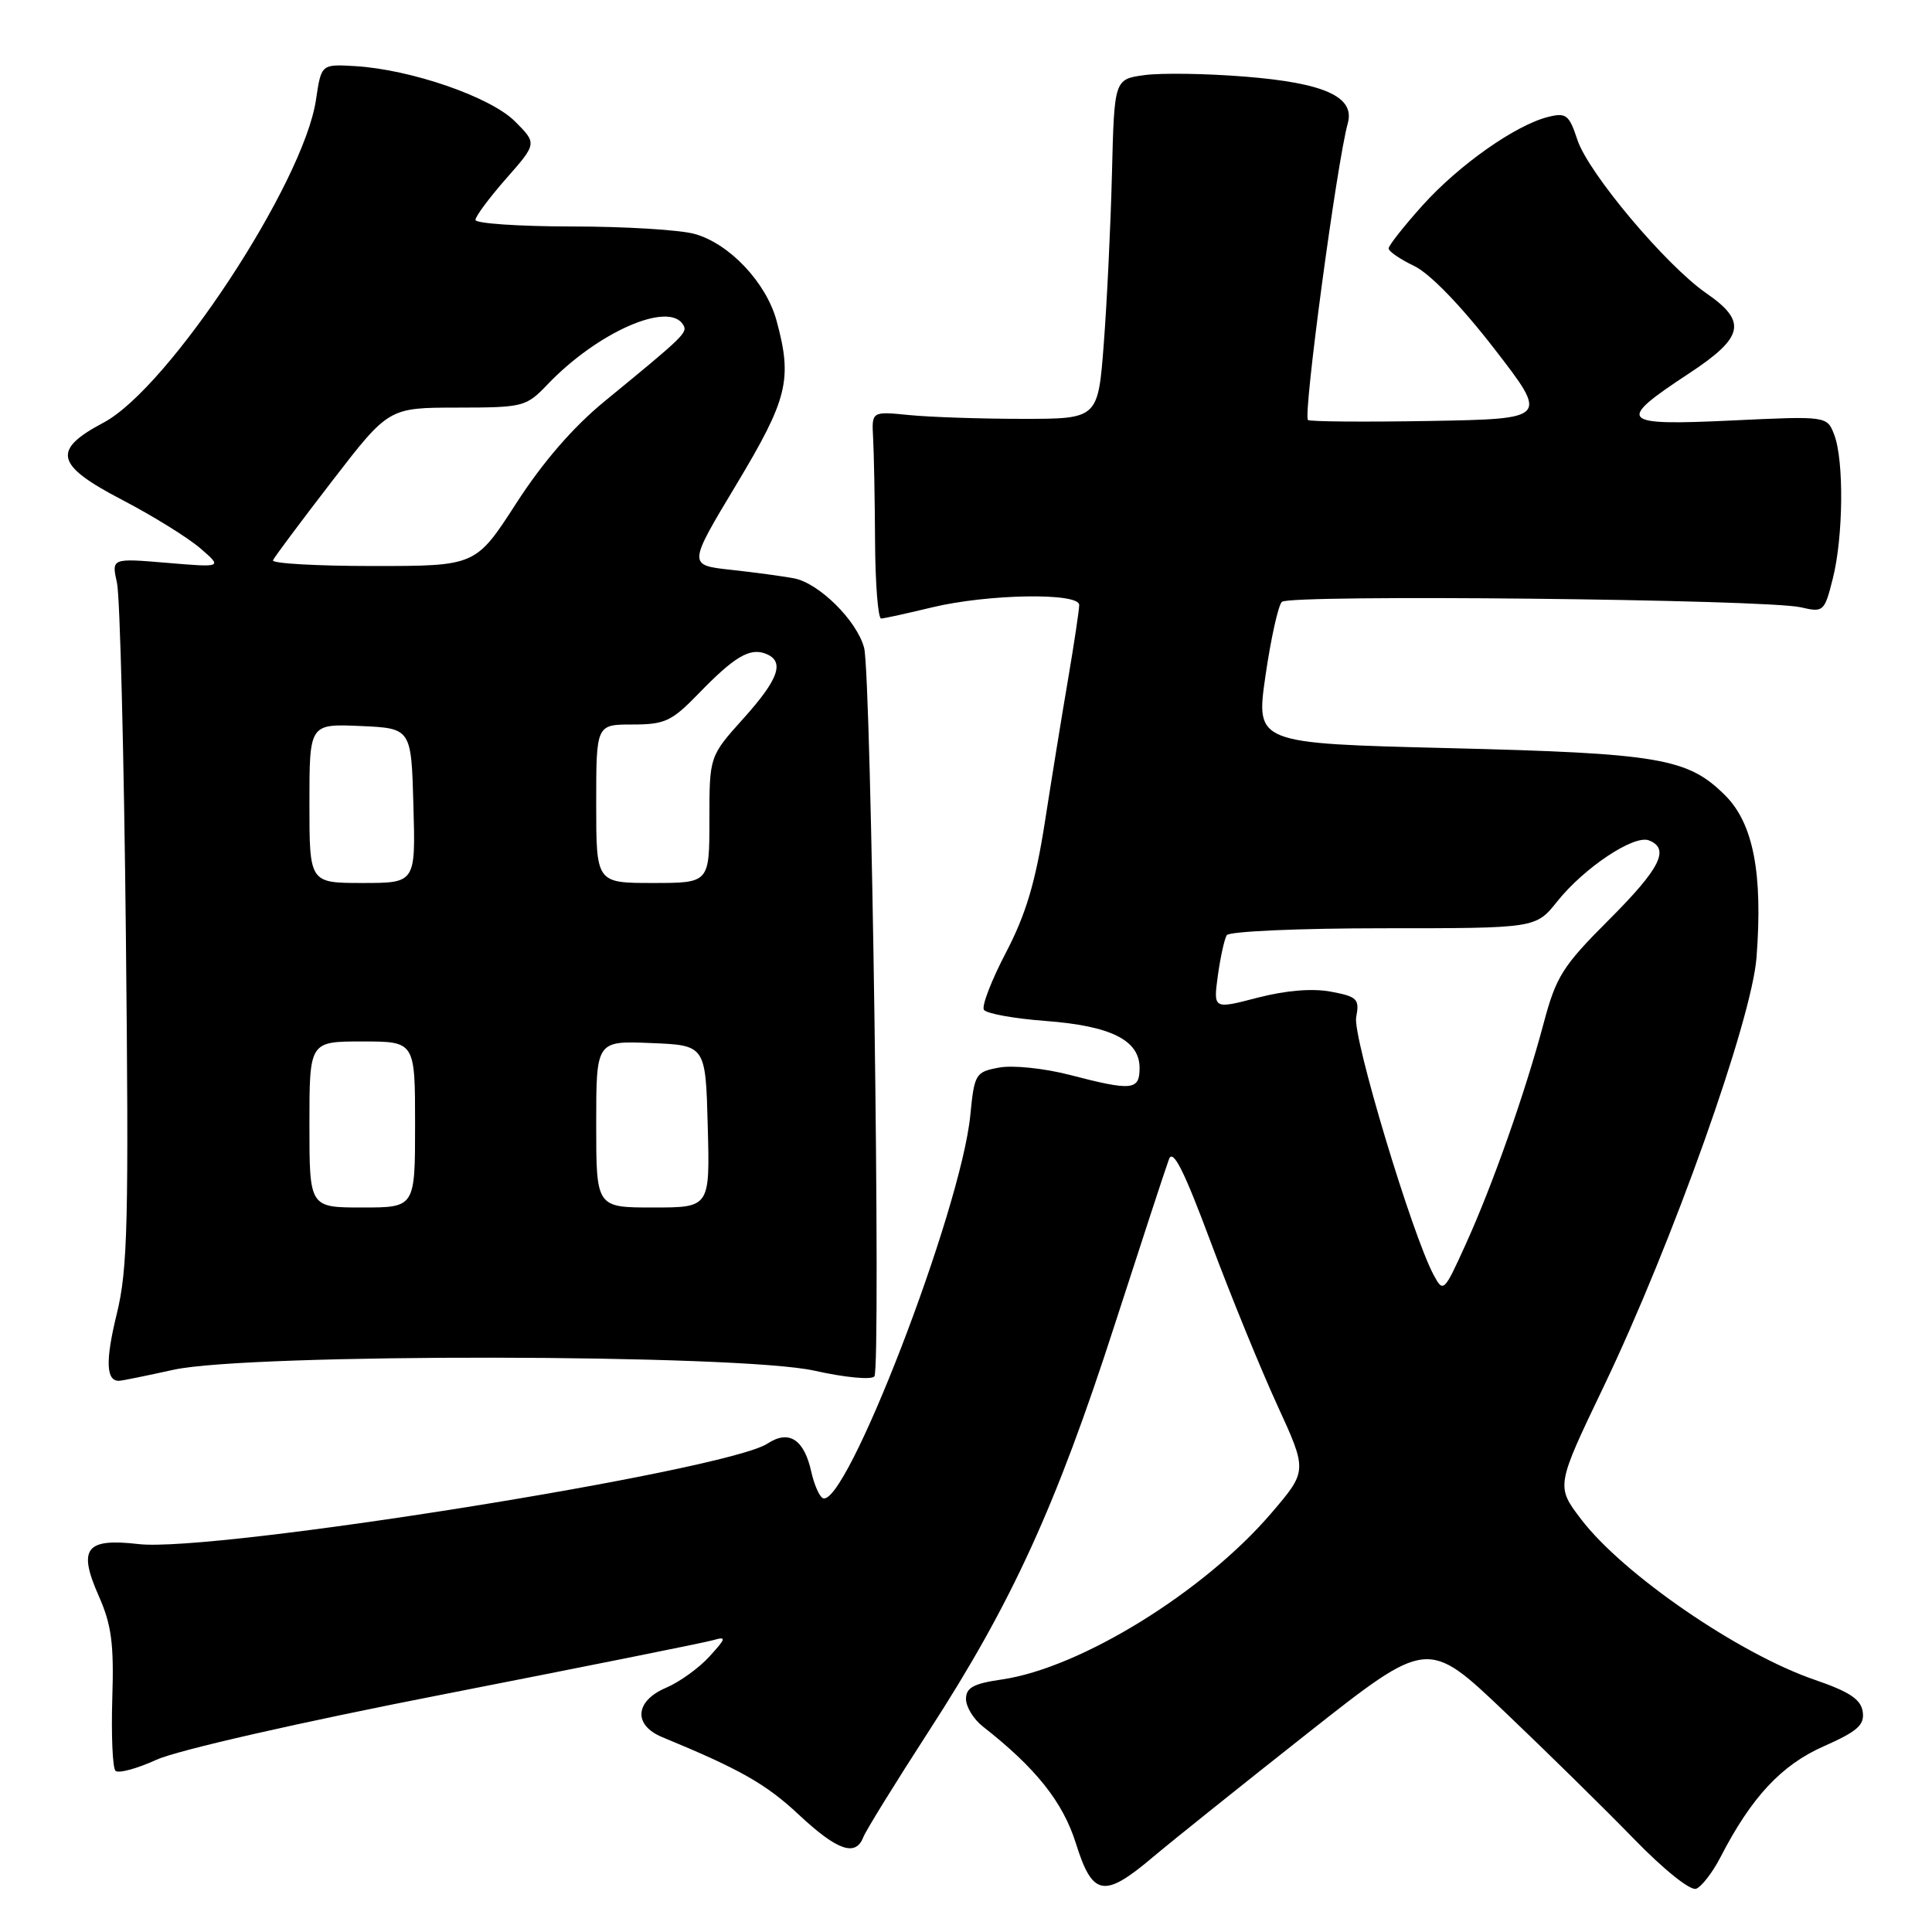 <?xml version="1.0" encoding="UTF-8" standalone="no"?>
<!DOCTYPE svg PUBLIC "-//W3C//DTD SVG 1.1//EN" "http://www.w3.org/Graphics/SVG/1.1/DTD/svg11.dtd" >
<svg xmlns="http://www.w3.org/2000/svg" xmlns:xlink="http://www.w3.org/1999/xlink" version="1.1" viewBox="0 0 256 256">
 <g >
 <path fill="currentColor"
d=" M 227.95 246.13 C 232.05 238.16 236.03 233.88 241.64 231.40 C 246.13 229.41 247.08 228.57 246.82 226.81 C 246.58 225.17 245.06 224.16 240.45 222.58 C 230.38 219.12 215.08 208.60 209.52 201.33 C 206.17 196.93 206.17 196.93 212.50 183.72 C 221.60 164.71 232.11 135.20 232.75 126.85 C 233.60 115.72 232.32 109.12 228.61 105.41 C 223.66 100.46 219.96 99.82 191.94 99.13 C 166.39 98.50 166.39 98.50 167.68 89.56 C 168.39 84.65 169.37 80.23 169.85 79.75 C 170.86 78.74 233.92 79.40 238.61 80.47 C 241.63 81.17 241.75 81.06 242.86 76.65 C 244.25 71.13 244.35 61.04 243.05 57.62 C 242.09 55.12 242.09 55.12 229.41 55.72 C 214.58 56.42 214.08 55.88 223.76 49.51 C 231.09 44.69 231.55 42.62 226.10 38.86 C 220.74 35.15 210.46 22.93 209.01 18.52 C 207.92 15.21 207.52 14.90 205.15 15.49 C 200.85 16.55 193.32 21.85 188.50 27.21 C 186.02 29.97 184.00 32.53 184.00 32.92 C 184.00 33.31 185.52 34.35 187.38 35.24 C 189.45 36.23 193.57 40.48 197.98 46.18 C 205.19 55.50 205.19 55.50 189.46 55.78 C 180.80 55.93 173.54 55.87 173.31 55.65 C 172.65 54.99 177.13 21.61 178.59 16.33 C 179.56 12.83 175.50 10.99 164.93 10.15 C 159.84 9.74 153.87 9.65 151.66 9.95 C 147.65 10.50 147.65 10.50 147.34 23.00 C 147.17 29.88 146.68 40.00 146.26 45.50 C 145.50 55.50 145.50 55.50 135.50 55.50 C 130.00 55.50 123.25 55.27 120.50 55.00 C 115.50 54.50 115.50 54.50 115.69 58.00 C 115.80 59.92 115.92 66.11 115.95 71.75 C 115.98 77.39 116.35 81.98 116.76 81.96 C 117.16 81.94 120.20 81.28 123.50 80.48 C 130.89 78.70 143.00 78.50 143.00 80.16 C 143.00 80.80 142.34 85.19 141.54 89.91 C 140.73 94.64 139.34 103.22 138.44 109.00 C 137.20 116.92 135.94 121.14 133.31 126.19 C 131.38 129.87 130.06 133.30 130.37 133.80 C 130.68 134.30 134.36 134.97 138.53 135.28 C 147.23 135.94 151.00 137.83 151.00 141.52 C 151.00 144.48 150.01 144.58 141.71 142.42 C 138.33 141.55 134.18 141.12 132.38 141.46 C 129.26 142.04 129.11 142.28 128.57 147.78 C 127.33 160.42 111.92 200.31 108.99 198.49 C 108.53 198.21 107.87 196.66 107.51 195.06 C 106.56 190.72 104.55 189.41 101.70 191.28 C 96.18 194.90 28.32 205.74 18.37 204.60 C 11.36 203.79 10.30 205.16 13.07 211.44 C 14.78 215.29 15.11 217.79 14.88 225.04 C 14.73 229.93 14.92 234.25 15.30 234.64 C 15.69 235.02 18.14 234.36 20.75 233.17 C 23.50 231.92 39.62 228.24 59.00 224.46 C 77.43 220.85 93.40 217.65 94.50 217.33 C 96.29 216.81 96.24 217.04 94.00 219.50 C 92.62 221.02 90.04 222.88 88.25 223.64 C 84.12 225.40 83.88 228.58 87.75 230.18 C 98.09 234.45 101.50 236.39 105.82 240.43 C 110.93 245.21 113.38 246.07 114.39 243.44 C 114.72 242.58 118.65 236.22 123.12 229.31 C 134.05 212.44 139.96 199.52 147.69 175.58 C 151.26 164.54 154.50 154.64 154.90 153.59 C 155.43 152.19 156.88 155.07 160.43 164.59 C 163.08 171.69 167.05 181.41 169.25 186.20 C 173.24 194.90 173.24 194.90 168.48 200.47 C 159.56 210.91 143.19 221.02 132.75 222.54 C 129.00 223.08 128.00 223.62 128.00 225.12 C 128.00 226.17 129.00 227.80 130.22 228.76 C 137.26 234.27 140.83 238.76 142.56 244.25 C 144.77 251.30 146.28 251.57 152.81 246.04 C 155.39 243.87 164.63 236.47 173.34 229.60 C 189.17 217.12 189.17 217.12 199.34 226.79 C 204.93 232.11 212.63 239.68 216.46 243.62 C 220.45 247.73 223.98 250.56 224.75 250.27 C 225.48 249.98 226.92 248.12 227.95 246.13 Z  M 23.00 181.50 C 33.02 179.30 98.07 179.39 107.95 181.63 C 111.98 182.53 115.46 182.86 115.86 182.38 C 116.75 181.28 115.46 89.47 114.50 85.84 C 113.55 82.24 108.51 77.25 105.20 76.63 C 103.71 76.35 99.95 75.84 96.83 75.50 C 91.15 74.88 91.15 74.88 97.58 64.19 C 104.39 52.84 105.02 50.30 102.90 42.50 C 101.53 37.45 96.65 32.27 92.04 31.00 C 90.09 30.45 82.76 30.01 75.75 30.01 C 68.74 30.00 63.00 29.61 63.00 29.14 C 63.00 28.67 64.84 26.20 67.08 23.65 C 71.16 19.01 71.16 19.01 68.23 16.08 C 64.99 12.84 54.45 9.20 47.04 8.76 C 42.57 8.50 42.57 8.50 41.87 13.22 C 40.24 24.25 22.36 51.42 13.72 56.00 C 6.83 59.65 7.31 61.62 16.25 66.27 C 20.24 68.35 24.85 71.21 26.50 72.62 C 29.50 75.20 29.50 75.20 22.13 74.58 C 14.77 73.96 14.77 73.96 15.50 77.23 C 15.90 79.03 16.43 100.04 16.68 123.91 C 17.08 162.02 16.93 168.16 15.47 174.11 C 13.94 180.35 14.05 183.05 15.81 182.96 C 16.19 182.95 19.42 182.29 23.00 181.50 Z  M 189.96 168.93 C 187.08 163.54 179.21 137.36 179.70 134.79 C 180.16 132.37 179.86 132.06 176.35 131.40 C 173.88 130.94 170.40 131.23 166.63 132.20 C 160.77 133.73 160.77 133.73 161.37 129.28 C 161.71 126.84 162.24 124.42 162.55 123.92 C 162.86 123.41 172.14 123.00 183.31 123.00 C 203.50 123.00 203.50 123.00 206.32 119.47 C 209.89 114.99 216.49 110.59 218.48 111.35 C 221.32 112.45 220.01 115.06 213.19 121.88 C 207.05 128.02 206.20 129.37 204.54 135.59 C 202.08 144.83 197.77 157.06 194.19 164.93 C 191.33 171.23 191.24 171.31 189.96 168.93 Z  M 41.00 149.00 C 41.00 138.00 41.00 138.00 48.00 138.00 C 55.00 138.00 55.00 138.00 55.00 149.00 C 55.00 160.00 55.00 160.00 48.00 160.00 C 41.00 160.00 41.00 160.00 41.00 149.00 Z  M 79.00 148.96 C 79.00 137.91 79.00 137.91 86.25 138.21 C 93.50 138.50 93.50 138.50 93.78 149.25 C 94.07 160.00 94.07 160.00 86.53 160.00 C 79.00 160.00 79.00 160.00 79.00 148.96 Z  M 41.00 106.45 C 41.00 95.91 41.00 95.91 47.75 96.20 C 54.50 96.50 54.50 96.50 54.78 106.75 C 55.07 117.00 55.07 117.00 48.03 117.00 C 41.00 117.00 41.00 117.00 41.00 106.45 Z  M 79.00 106.50 C 79.00 96.00 79.00 96.00 83.80 96.00 C 88.10 96.00 89.00 95.58 92.55 91.92 C 97.29 87.03 99.33 85.81 101.43 86.61 C 104.03 87.61 103.24 89.94 98.50 95.21 C 94.00 100.22 94.00 100.22 94.00 108.61 C 94.00 117.00 94.00 117.00 86.50 117.00 C 79.00 117.00 79.00 117.00 79.00 106.50 Z  M 36.17 74.24 C 36.35 73.82 39.88 69.10 44.00 63.75 C 51.50 54.02 51.50 54.02 60.56 54.01 C 69.37 54.00 69.71 53.91 72.56 50.93 C 79.17 44.02 88.57 39.88 90.51 43.01 C 91.16 44.06 90.78 44.43 80.14 53.15 C 75.95 56.58 71.95 61.20 68.41 66.68 C 63.04 75.00 63.04 75.00 49.44 75.00 C 41.96 75.00 35.98 74.66 36.17 74.24 Z "/>
</g>
</svg>
